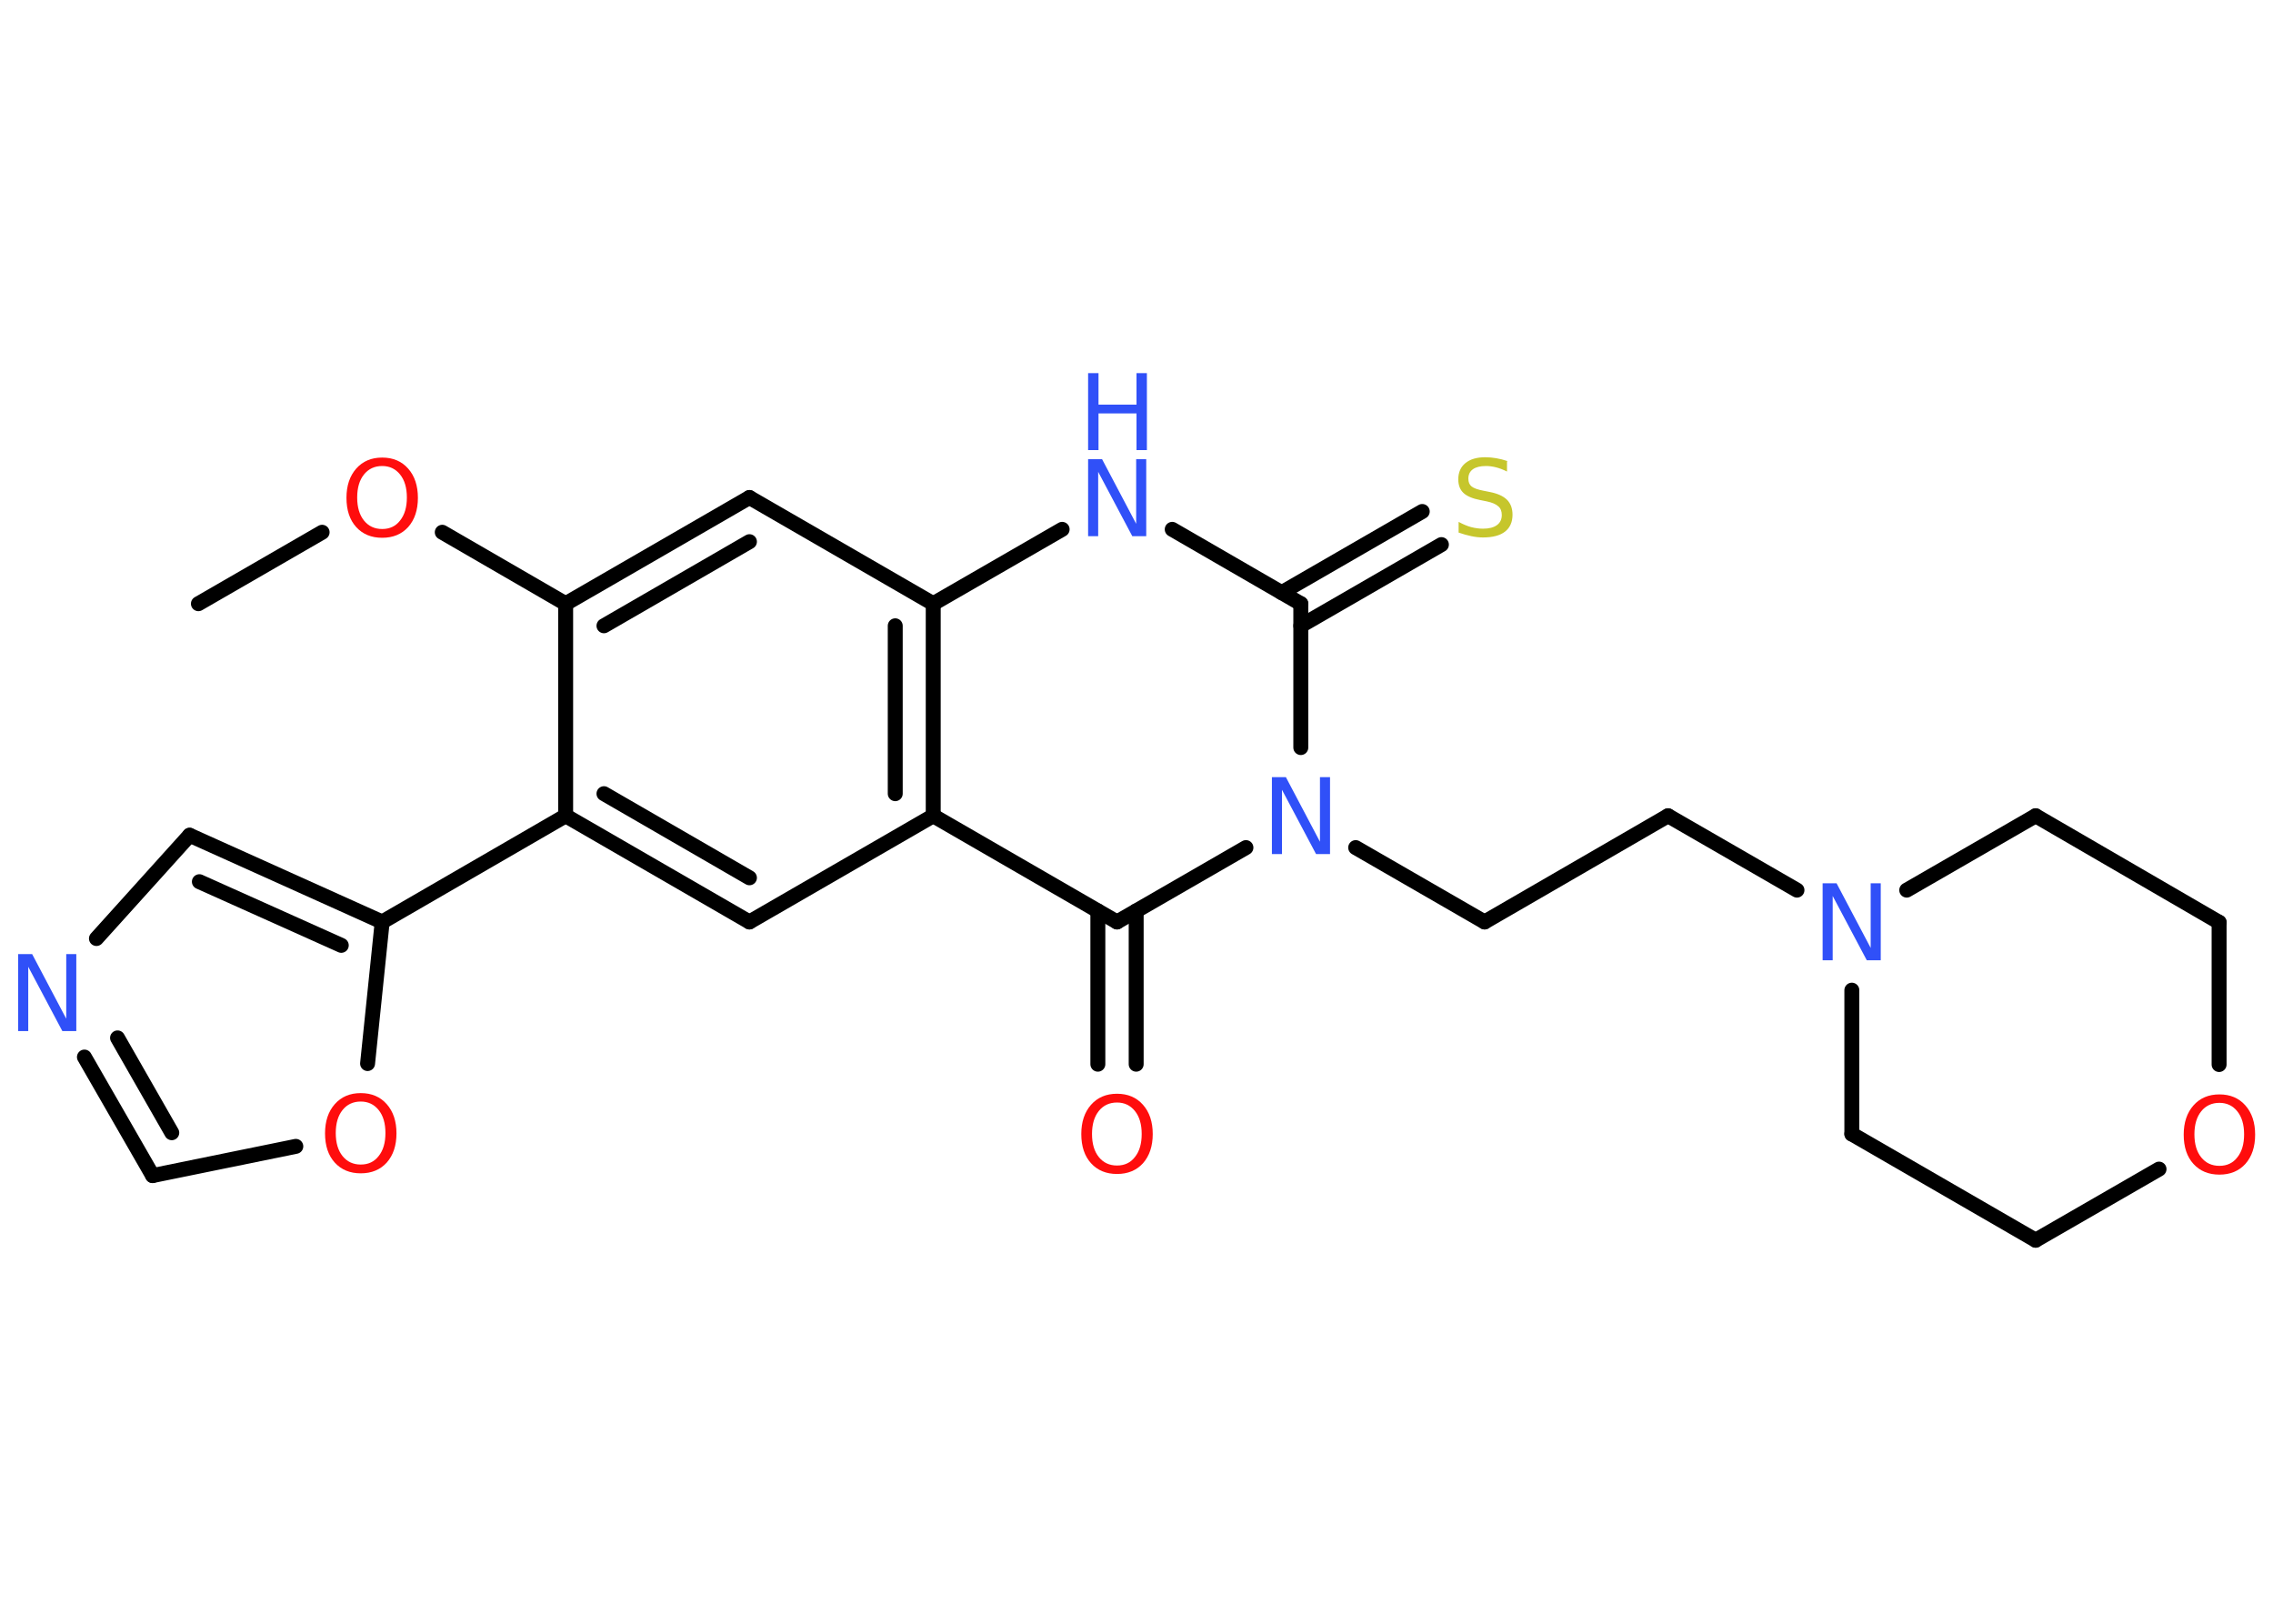 <?xml version='1.0' encoding='UTF-8'?>
<!DOCTYPE svg PUBLIC "-//W3C//DTD SVG 1.1//EN" "http://www.w3.org/Graphics/SVG/1.1/DTD/svg11.dtd">
<svg version='1.2' xmlns='http://www.w3.org/2000/svg' xmlns:xlink='http://www.w3.org/1999/xlink' width='70.0mm' height='50.0mm' viewBox='0 0 70.0 50.0'>
  <desc>Generated by the Chemistry Development Kit (http://github.com/cdk)</desc>
  <g stroke-linecap='round' stroke-linejoin='round' stroke='#000000' stroke-width='.46' fill='#3050F8'>
    <rect x='.0' y='.0' width='70.0' height='50.0' fill='#FFFFFF' stroke='none'/>
    <g id='mol1' class='mol'>
      <line id='mol1bnd1' class='bond' x1='6.11' y1='18.59' x2='9.92' y2='16.39'/>
      <line id='mol1bnd2' class='bond' x1='13.62' y1='16.39' x2='17.42' y2='18.59'/>
      <g id='mol1bnd3' class='bond'>
        <line x1='23.08' y1='15.32' x2='17.42' y2='18.59'/>
        <line x1='23.08' y1='16.68' x2='18.6' y2='19.27'/>
      </g>
      <line id='mol1bnd4' class='bond' x1='23.08' y1='15.32' x2='28.74' y2='18.59'/>
      <line id='mol1bnd5' class='bond' x1='28.74' y1='18.59' x2='32.71' y2='16.3'/>
      <line id='mol1bnd6' class='bond' x1='36.1' y1='16.3' x2='40.06' y2='18.59'/>
      <g id='mol1bnd7' class='bond'>
        <line x1='39.47' y1='18.25' x2='43.8' y2='15.75'/>
        <line x1='40.06' y1='19.27' x2='44.39' y2='16.77'/>
      </g>
      <line id='mol1bnd8' class='bond' x1='40.06' y1='18.59' x2='40.06' y2='23.02'/>
      <line id='mol1bnd9' class='bond' x1='41.75' y1='26.1' x2='45.72' y2='28.39'/>
      <line id='mol1bnd10' class='bond' x1='45.72' y1='28.39' x2='51.37' y2='25.12'/>
      <line id='mol1bnd11' class='bond' x1='51.37' y1='25.12' x2='55.34' y2='27.41'/>
      <line id='mol1bnd12' class='bond' x1='58.72' y1='27.41' x2='62.69' y2='25.12'/>
      <line id='mol1bnd13' class='bond' x1='62.69' y1='25.12' x2='68.34' y2='28.4'/>
      <line id='mol1bnd14' class='bond' x1='68.34' y1='28.4' x2='68.34' y2='32.78'/>
      <line id='mol1bnd15' class='bond' x1='66.49' y1='36.0' x2='62.69' y2='38.19'/>
      <line id='mol1bnd16' class='bond' x1='62.69' y1='38.19' x2='57.03' y2='34.92'/>
      <line id='mol1bnd17' class='bond' x1='57.03' y1='30.49' x2='57.03' y2='34.92'/>
      <line id='mol1bnd18' class='bond' x1='38.37' y1='26.1' x2='34.4' y2='28.39'/>
      <g id='mol1bnd19' class='bond'>
        <line x1='34.99' y1='28.05' x2='34.99' y2='32.77'/>
        <line x1='33.81' y1='28.05' x2='33.81' y2='32.77'/>
      </g>
      <line id='mol1bnd20' class='bond' x1='34.4' y1='28.39' x2='28.74' y2='25.12'/>
      <g id='mol1bnd21' class='bond'>
        <line x1='28.74' y1='25.12' x2='28.74' y2='18.59'/>
        <line x1='27.57' y1='24.44' x2='27.57' y2='19.27'/>
      </g>
      <line id='mol1bnd22' class='bond' x1='28.74' y1='25.12' x2='23.08' y2='28.39'/>
      <g id='mol1bnd23' class='bond'>
        <line x1='17.42' y1='25.12' x2='23.08' y2='28.39'/>
        <line x1='18.6' y1='24.44' x2='23.08' y2='27.03'/>
      </g>
      <line id='mol1bnd24' class='bond' x1='17.42' y1='18.59' x2='17.42' y2='25.12'/>
      <line id='mol1bnd25' class='bond' x1='17.42' y1='25.12' x2='11.77' y2='28.39'/>
      <g id='mol1bnd26' class='bond'>
        <line x1='11.77' y1='28.39' x2='5.84' y2='25.72'/>
        <line x1='10.51' y1='29.11' x2='6.14' y2='27.15'/>
      </g>
      <line id='mol1bnd27' class='bond' x1='5.84' y1='25.72' x2='2.97' y2='28.9'/>
      <g id='mol1bnd28' class='bond'>
        <line x1='2.6' y1='32.55' x2='4.7' y2='36.2'/>
        <line x1='3.62' y1='31.96' x2='5.29' y2='34.88'/>
      </g>
      <line id='mol1bnd29' class='bond' x1='4.7' y1='36.2' x2='9.11' y2='35.3'/>
      <line id='mol1bnd30' class='bond' x1='11.77' y1='28.39' x2='11.32' y2='32.75'/>
      <path id='mol1atm2' class='atom' d='M11.77 14.35q-.35 .0 -.56 .26q-.21 .26 -.21 .71q.0 .45 .21 .71q.21 .26 .56 .26q.35 .0 .55 -.26q.21 -.26 .21 -.71q.0 -.45 -.21 -.71q-.21 -.26 -.55 -.26zM11.77 14.09q.5 .0 .8 .34q.3 .34 .3 .9q.0 .56 -.3 .9q-.3 .33 -.8 .33q-.5 .0 -.8 -.33q-.3 -.33 -.3 -.9q.0 -.56 .3 -.9q.3 -.34 .8 -.34z' stroke='none' fill='#FF0D0D'/>
      <g id='mol1atm6' class='atom'>
        <path d='M33.51 14.14h.43l1.05 1.99v-1.99h.31v2.37h-.43l-1.05 -1.98v1.98h-.31v-2.37z' stroke='none'/>
        <path d='M33.51 11.49h.32v.97h1.17v-.97h.32v2.37h-.32v-1.13h-1.17v1.13h-.32v-2.37z' stroke='none'/>
      </g>
      <path id='mol1atm8' class='atom' d='M46.41 14.21v.31q-.18 -.09 -.34 -.13q-.16 -.04 -.31 -.04q-.26 .0 -.4 .1q-.14 .1 -.14 .29q.0 .16 .1 .24q.1 .08 .36 .13l.2 .04q.36 .07 .53 .24q.17 .17 .17 .46q.0 .34 -.23 .52q-.23 .18 -.68 .18q-.17 .0 -.36 -.04q-.19 -.04 -.39 -.11v-.33q.2 .11 .38 .16q.19 .05 .37 .05q.28 .0 .43 -.11q.15 -.11 .15 -.31q.0 -.18 -.11 -.27q-.11 -.1 -.35 -.15l-.2 -.04q-.36 -.07 -.52 -.22q-.16 -.15 -.16 -.42q.0 -.32 .22 -.5q.22 -.18 .61 -.18q.16 .0 .34 .03q.17 .03 .35 .09z' stroke='none' fill='#C6C62C'/>
      <path id='mol1atm9' class='atom' d='M39.17 23.93h.43l1.05 1.99v-1.99h.31v2.37h-.43l-1.05 -1.98v1.98h-.31v-2.37z' stroke='none'/>
      <path id='mol1atm12' class='atom' d='M56.13 27.2h.43l1.05 1.99v-1.99h.31v2.37h-.43l-1.05 -1.98v1.98h-.31v-2.37z' stroke='none'/>
      <path id='mol1atm15' class='atom' d='M68.35 33.96q-.35 .0 -.56 .26q-.21 .26 -.21 .71q.0 .45 .21 .71q.21 .26 .56 .26q.35 .0 .55 -.26q.21 -.26 .21 -.71q.0 -.45 -.21 -.71q-.21 -.26 -.55 -.26zM68.35 33.7q.5 .0 .8 .34q.3 .34 .3 .9q.0 .56 -.3 .9q-.3 .33 -.8 .33q-.5 .0 -.8 -.33q-.3 -.33 -.3 -.9q.0 -.56 .3 -.9q.3 -.34 .8 -.34z' stroke='none' fill='#FF0D0D'/>
      <path id='mol1atm19' class='atom' d='M34.4 33.95q-.35 .0 -.56 .26q-.21 .26 -.21 .71q.0 .45 .21 .71q.21 .26 .56 .26q.35 .0 .55 -.26q.21 -.26 .21 -.71q.0 -.45 -.21 -.71q-.21 -.26 -.55 -.26zM34.4 33.68q.5 .0 .8 .34q.3 .34 .3 .9q.0 .56 -.3 .9q-.3 .33 -.8 .33q-.5 .0 -.8 -.33q-.3 -.33 -.3 -.9q.0 -.56 .3 -.9q.3 -.34 .8 -.34z' stroke='none' fill='#FF0D0D'/>
      <path id='mol1atm25' class='atom' d='M.56 29.38h.43l1.05 1.99v-1.99h.31v2.37h-.43l-1.05 -1.98v1.98h-.31v-2.37z' stroke='none'/>
      <path id='mol1atm27' class='atom' d='M11.11 33.92q-.35 .0 -.56 .26q-.21 .26 -.21 .71q.0 .45 .21 .71q.21 .26 .56 .26q.35 .0 .55 -.26q.21 -.26 .21 -.71q.0 -.45 -.21 -.71q-.21 -.26 -.55 -.26zM11.11 33.66q.5 .0 .8 .34q.3 .34 .3 .9q.0 .56 -.3 .9q-.3 .33 -.8 .33q-.5 .0 -.8 -.33q-.3 -.33 -.3 -.9q.0 -.56 .3 -.9q.3 -.34 .8 -.34z' stroke='none' fill='#FF0D0D'/>
    </g>
  </g>
</svg>
